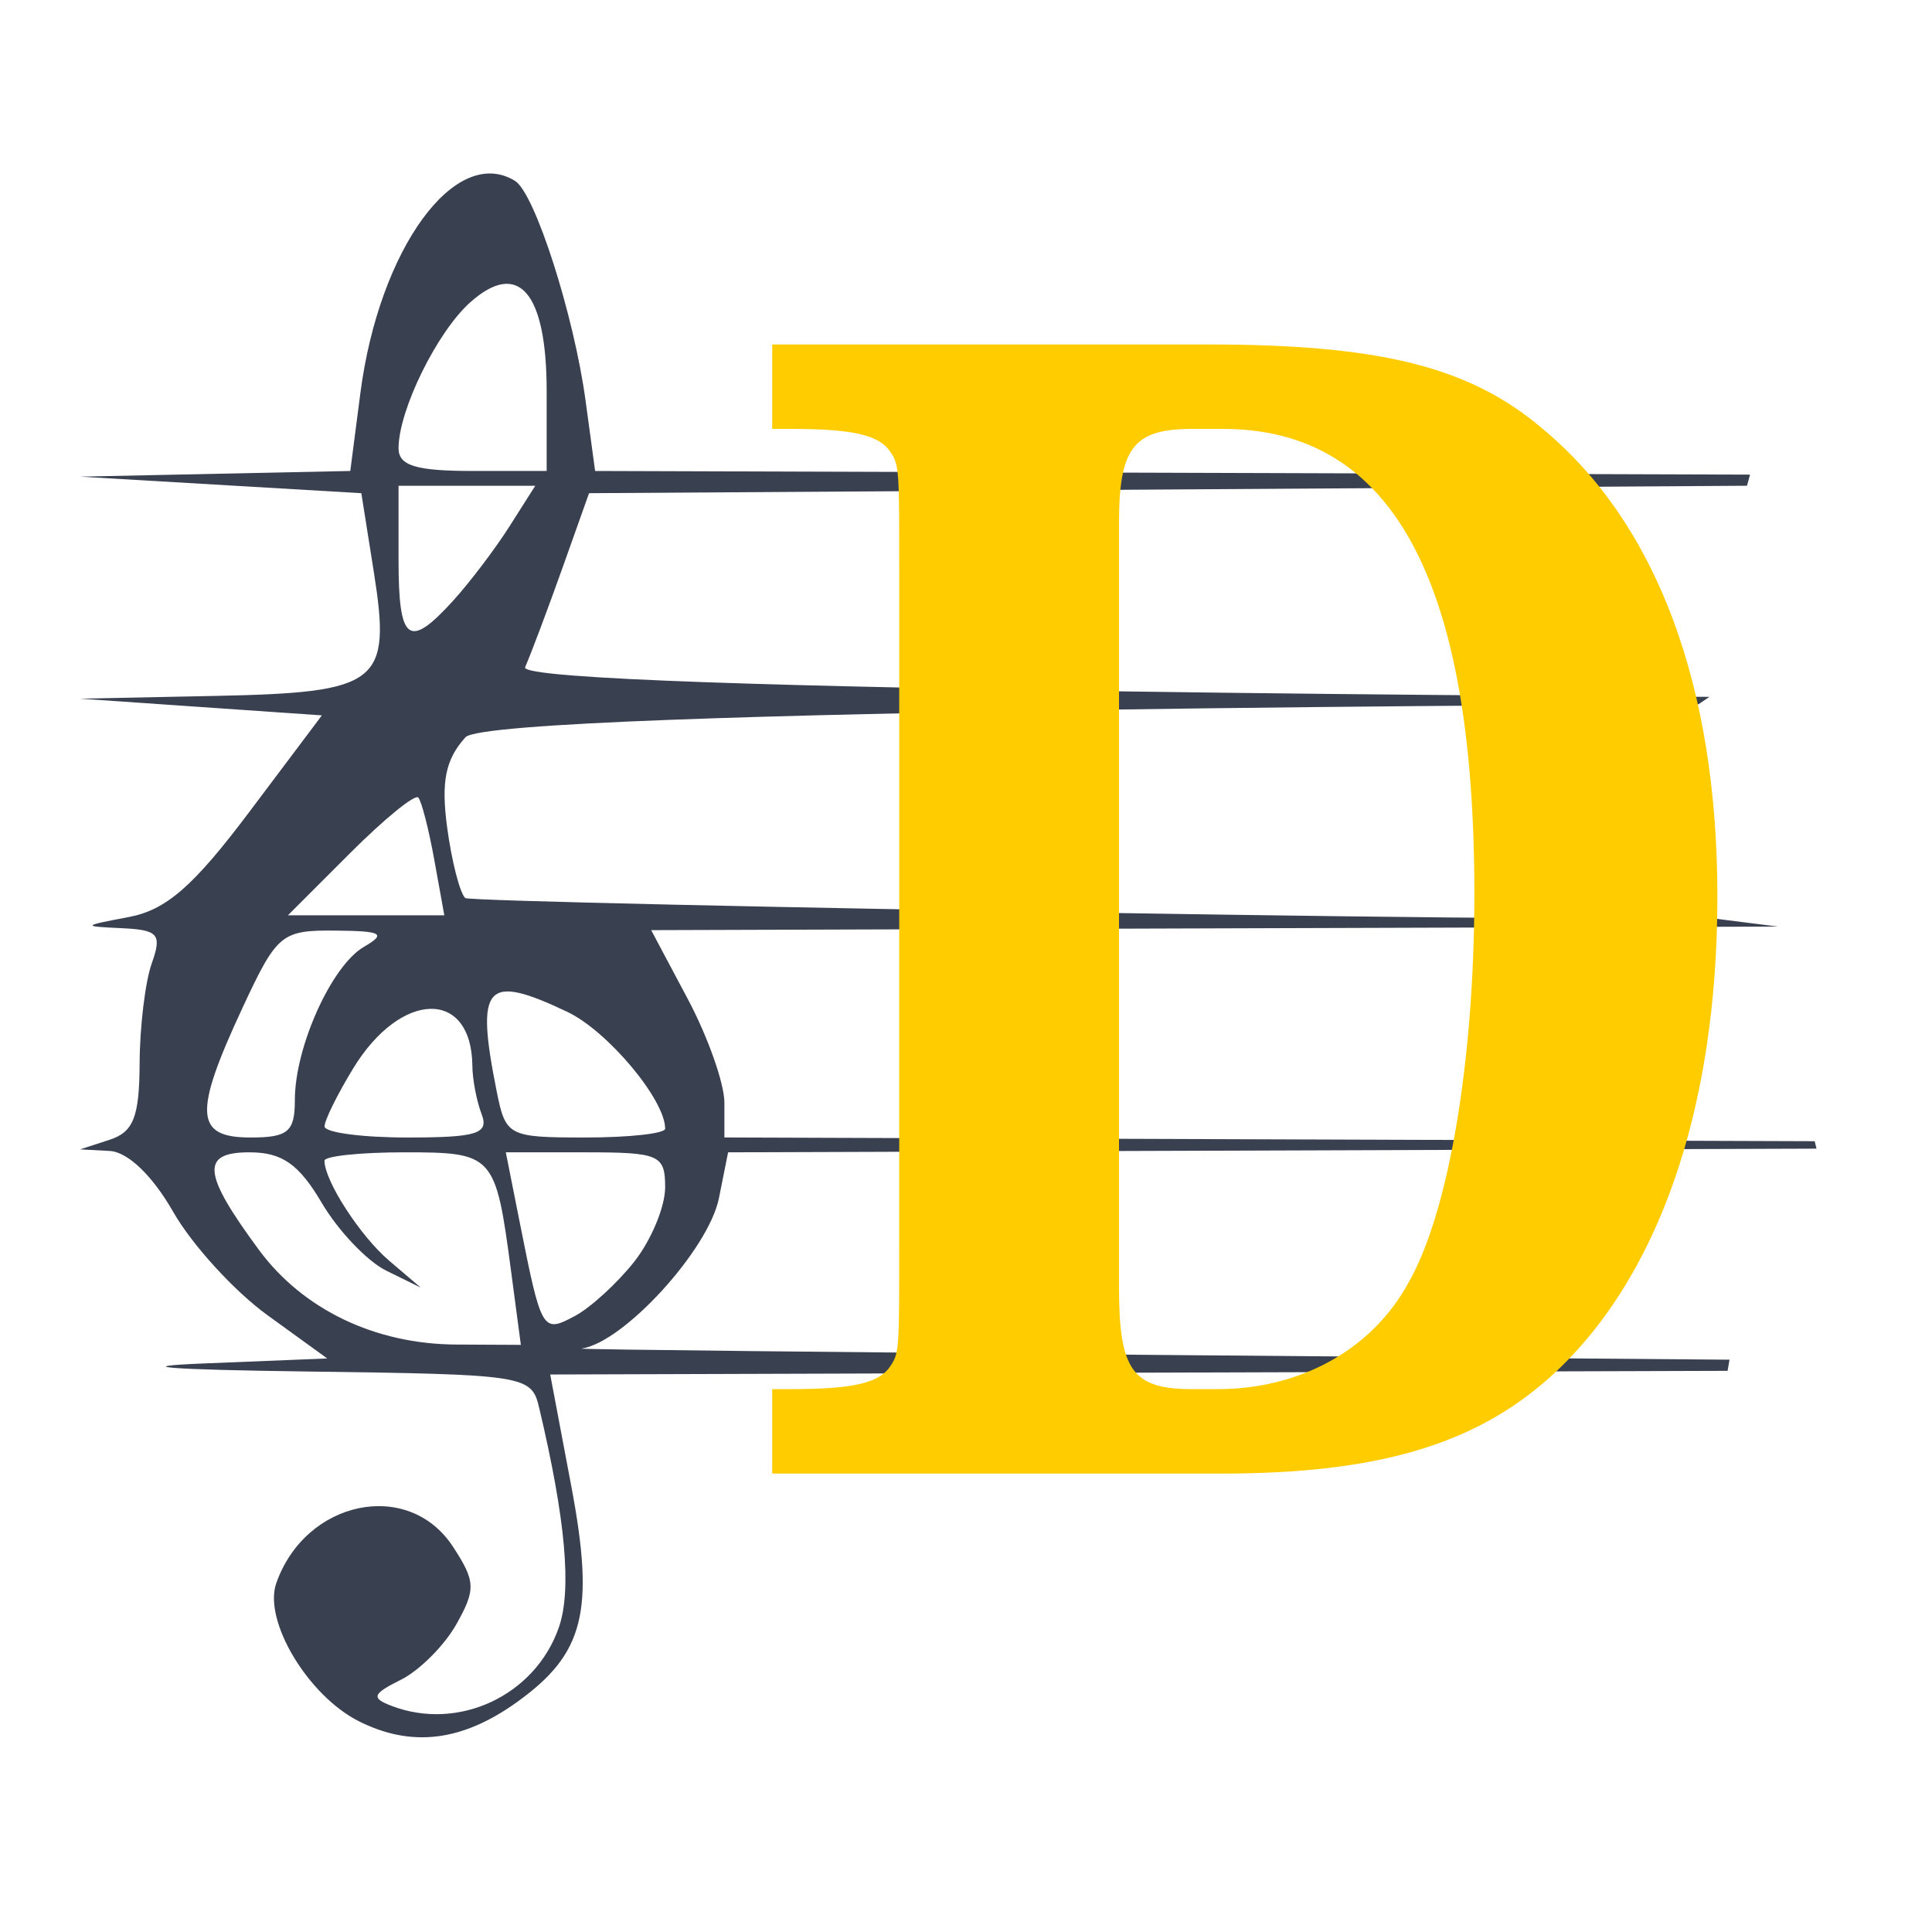 <?xml version="1.0" encoding="UTF-8" standalone="no"?>
<!-- Created with Inkscape (http://www.inkscape.org/) -->

<svg
   xmlns:dc="http://purl.org/dc/elements/1.1/"
   xmlns:cc="http://creativecommons.org/ns#"
   xmlns:rdf="http://www.w3.org/1999/02/22-rdf-syntax-ns#"
   xmlns:svg="http://www.w3.org/2000/svg"
   xmlns="http://www.w3.org/2000/svg"
   xmlns:sodipodi="http://sodipodi.sourceforge.net/DTD/sodipodi-0.dtd"
   xmlns:inkscape="http://www.inkscape.org/namespaces/inkscape"
   id="svg2"
   version="1.1"
   inkscape:version="0.91 r13725"
   width="500"
   height="500"
   sodipodi:docname="denemo.svg">
  <defs
     id="defs6" />
  <sodipodi:namedview
     pagecolor="#ffffff"
     bordercolor="#666666"
     borderopacity="1"
     objecttolerance="10"
     gridtolerance="10"
     guidetolerance="10"
     inkscape:pageopacity="0"
     inkscape:pageshadow="2"
     inkscape:window-width="1366"
     inkscape:window-height="715"
     id="namedview4"
     showgrid="false"
     inkscape:zoom="0.273"
     inkscape:cx="1118.8466"
     inkscape:cy="-161.60123"
     inkscape:window-x="0"
     inkscape:window-y="24"
     inkscape:window-maximized="1"
     inkscape:current-layer="svg2" />
  <g
     id="g4135">
    <path
       sodipodi:nodetypes="scccccssssccccccccscsccccscccccsccccccsccccscccccsccccsccccssscsscccssccccccsscsccscccssccccscscsssscscccscscccscscsscs"
       inkscape:connector-curvature="0"
       id="path44-3"
       d="m 92.922,445.483 c -13.202,-6.61 -24.841,-26.04 -21.423,-35.76 7.572,-21.531 34.187,-27.051 45.701,-9.479 5.88,8.975 5.978,11.077 0.931,20.07 -3.101,5.524 -9.566,12.003 -14.368,14.397 -7.395,3.687 -7.769,4.721 -2.446,6.764 17.327,6.649 37.16,-2.642 43.312,-20.29 3.384,-9.708 1.747,-27.99 -5.09,-56.841 -1.999,-8.434 -3.34,-8.642 -60.429,-9.405 -35.636,-0.476 -45.925,-1.286 -26.407,-2.077 l 31.978,-1.297 -15.514,-11.238 c -8.533,-6.181 -19.473,-18.17 -24.312,-26.643 -5.391,-9.439 -11.767,-15.564 -16.464,-15.816 l -7.667,-0.412 7.667,-2.493 c 6.145,-1.998 7.681,-5.917 7.741,-19.743 0.041,-9.488 1.451,-21.131 3.133,-25.875 2.686,-7.573 1.742,-8.687 -7.741,-9.13 -10.395,-0.486 -10.328,-0.594 1.76,-2.875 9.745,-1.839 16.758,-7.954 31.291,-27.287 l 18.731,-24.917 -31.291,-2.161 -31.291,-2.161 34.989,-0.714 c 42.609,-0.87 45.605,-3.219 41.017,-32.16 l -3.219,-20.304 -36.394,-2.141 -36.394,-2.141 34.964,-0.734 34.964,-0.734 2.608,-20.125 c 4.841,-37.358 24.603,-64.478 40.036,-54.941 5.126,3.168 15.232,34.66 18.247,56.857 l 2.473,18.208 298.892,0.948 -0.786,2.875 -299.678,1.927 -6.817,19.167 c -3.749,10.542 -8.126,22.182 -9.726,25.868 -2.765,6.369 306.495,7.674 306.495,7.674 l -2.832,1.924 c 0,0 -312.298,1.02 -319.096,8.532 -5.178,5.721 -6.343,11.441 -4.75,23.317 1.161,8.655 3.262,16.887 4.669,18.294 1.407,1.407 339.775,7.387 316.986,4.512 l 22.789,2.875 -291.639,0.921 9.475,17.821 c 5.212,9.802 9.475,21.873 9.475,26.826 v 9.005 l 282.163,0.973 0.479,1.924 -281.684,0.951 -2.372,11.859 c -2.664,13.321 -24.742,37.473 -35.578,38.922 -3.9,0.521 297.113,2.885 297.113,2.885 l -0.498,2.885 -304.703,0.948 5.448,28.855 c 6.129,32.461 3.38,43.416 -14.036,55.919 -14.219,10.208 -27.281,11.802 -40.886,4.991 z M 132.247,328.839 c -3.993,-30.104 -4.458,-30.62 -27.599,-30.62 -11.37,0 -20.673,0.976 -20.673,2.169 0,5.21 9.234,19.485 16.74,25.88 l 8.176,6.966 -8.93,-4.389 c -4.912,-2.414 -12.413,-10.292 -16.67,-17.507 -5.953,-10.09 -10.28,-13.118 -18.741,-13.118 -12.677,0 -12.142,5.468 2.472,25.266 11.374,15.408 30.044,24.372 50.988,24.481 l 16.786,0.087 -2.549,-19.213 z m 31.93,-2.363 c 4.38,-5.569 7.964,-14.204 7.964,-19.191 0,-8.409 -1.494,-9.066 -20.619,-9.066 H 130.904 l 3.618,18.208 c 5.611,28.241 5.853,28.65 14.265,24.148 4.084,-2.186 11.01,-8.53 15.39,-14.099 z M 76.308,284.679 c 0,-13.699 9.488,-34.759 17.849,-39.619 5.934,-3.449 4.734,-4.127 -7.484,-4.225 -13.844,-0.111 -15.007,0.861 -23.921,20.008 -12.719,27.319 -12.338,33.542 2.056,33.542 9.75,0 11.5,-1.477 11.5,-9.706 z m 48.327,3.643 c -1.28,-3.335 -2.353,-8.941 -2.385,-12.458 -0.184,-20.006 -18.496,-19.617 -30.858,0.656 -4.063,6.664 -7.394,13.41 -7.402,14.991 -0.007,1.581 9.658,2.875 21.479,2.875 18.024,0 21.118,-0.979 19.167,-6.064 z m 47.507,3.78 c 0,-7.502 -14.898,-25.289 -25.328,-30.238 -21.166,-10.044 -23.801,-7.082 -18.277,20.542 2.327,11.634 2.99,11.979 23,11.979 11.332,0 20.604,-1.028 20.604,-2.284 z m -59.751,-69.591 c -1.429,-7.906 -3.292,-15.153 -4.139,-16.104 -0.847,-0.951 -8.786,5.518 -17.643,14.375 l -16.104,16.104 h 20.242 20.242 z m 4.909,-67.083 c 4.305,-4.744 10.842,-13.369 14.526,-19.167 l 6.698,-10.542 h -17.691 -17.691 v 19.167 c 0,21.291 2.627,23.247 14.158,10.542 z m 24.176,-54.156 c 0,-25.659 -7.29,-34.156 -19.768,-23.04 -8.598,7.66 -18.566,27.944 -18.566,37.781 0,4.492 4.507,5.873 19.167,5.873 h 19.167 z"
       style="fill:#394050;fill-opacity:1;stroke-width:3.833" />
    <g
       id="flowRoot60-6"
       style="font-style:normal;font-weight:normal;font-size:40px;line-height:1.25;font-family:sans-serif;letter-spacing:0px;word-spacing:0px;fill:#ffcc00;fill-opacity:1;stroke:none"
       transform="matrix(1.646,0,0,2.108,-227.531,-156.614)"
       aria-label="D">
      <path
         id="path62-7"
         style="font-style:normal;font-variant:normal;font-weight:bold;font-stretch:normal;font-size:192px;font-family:'Century Schoolbook L';-inkscape-font-specification:'Century Schoolbook L Bold';fill:#ffcc00;fill-opacity:1"
         d="m 279.616,227.559 c 0,12.096 0,12.864 -1.344,14.4 -1.728,2.112 -5.76,2.88 -15.744,2.88 h -2.88 v 10.368 h 70.656 c 24.192,0 39.552,-3.456 51.456,-11.712 17.088,-11.904 26.496,-32.832 26.496,-59.136 0,-25.728 -9.408,-45.696 -27.456,-57.408 -11.52,-7.68 -25.728,-10.368 -52.8,-10.368 h -68.352 v 10.368 h 2.88 c 9.984,0 14.016,0.768 15.744,2.88 1.344,1.536 1.344,2.304 1.344,14.4 z m 46.08,17.28 c -9.408,0 -11.52,-2.304 -11.52,-12.48 v -93.888 c 0,-9.216 2.304,-11.52 11.52,-11.52 h 4.8 c 26.688,0 39.552,18.624 39.552,57.024 0,20.544 -4.032,39.168 -10.368,47.808 -5.76,8.256 -17.088,13.056 -29.952,13.056 z"
         inkscape:connector-curvature="0" />
    </g>
  </g>
</svg>
